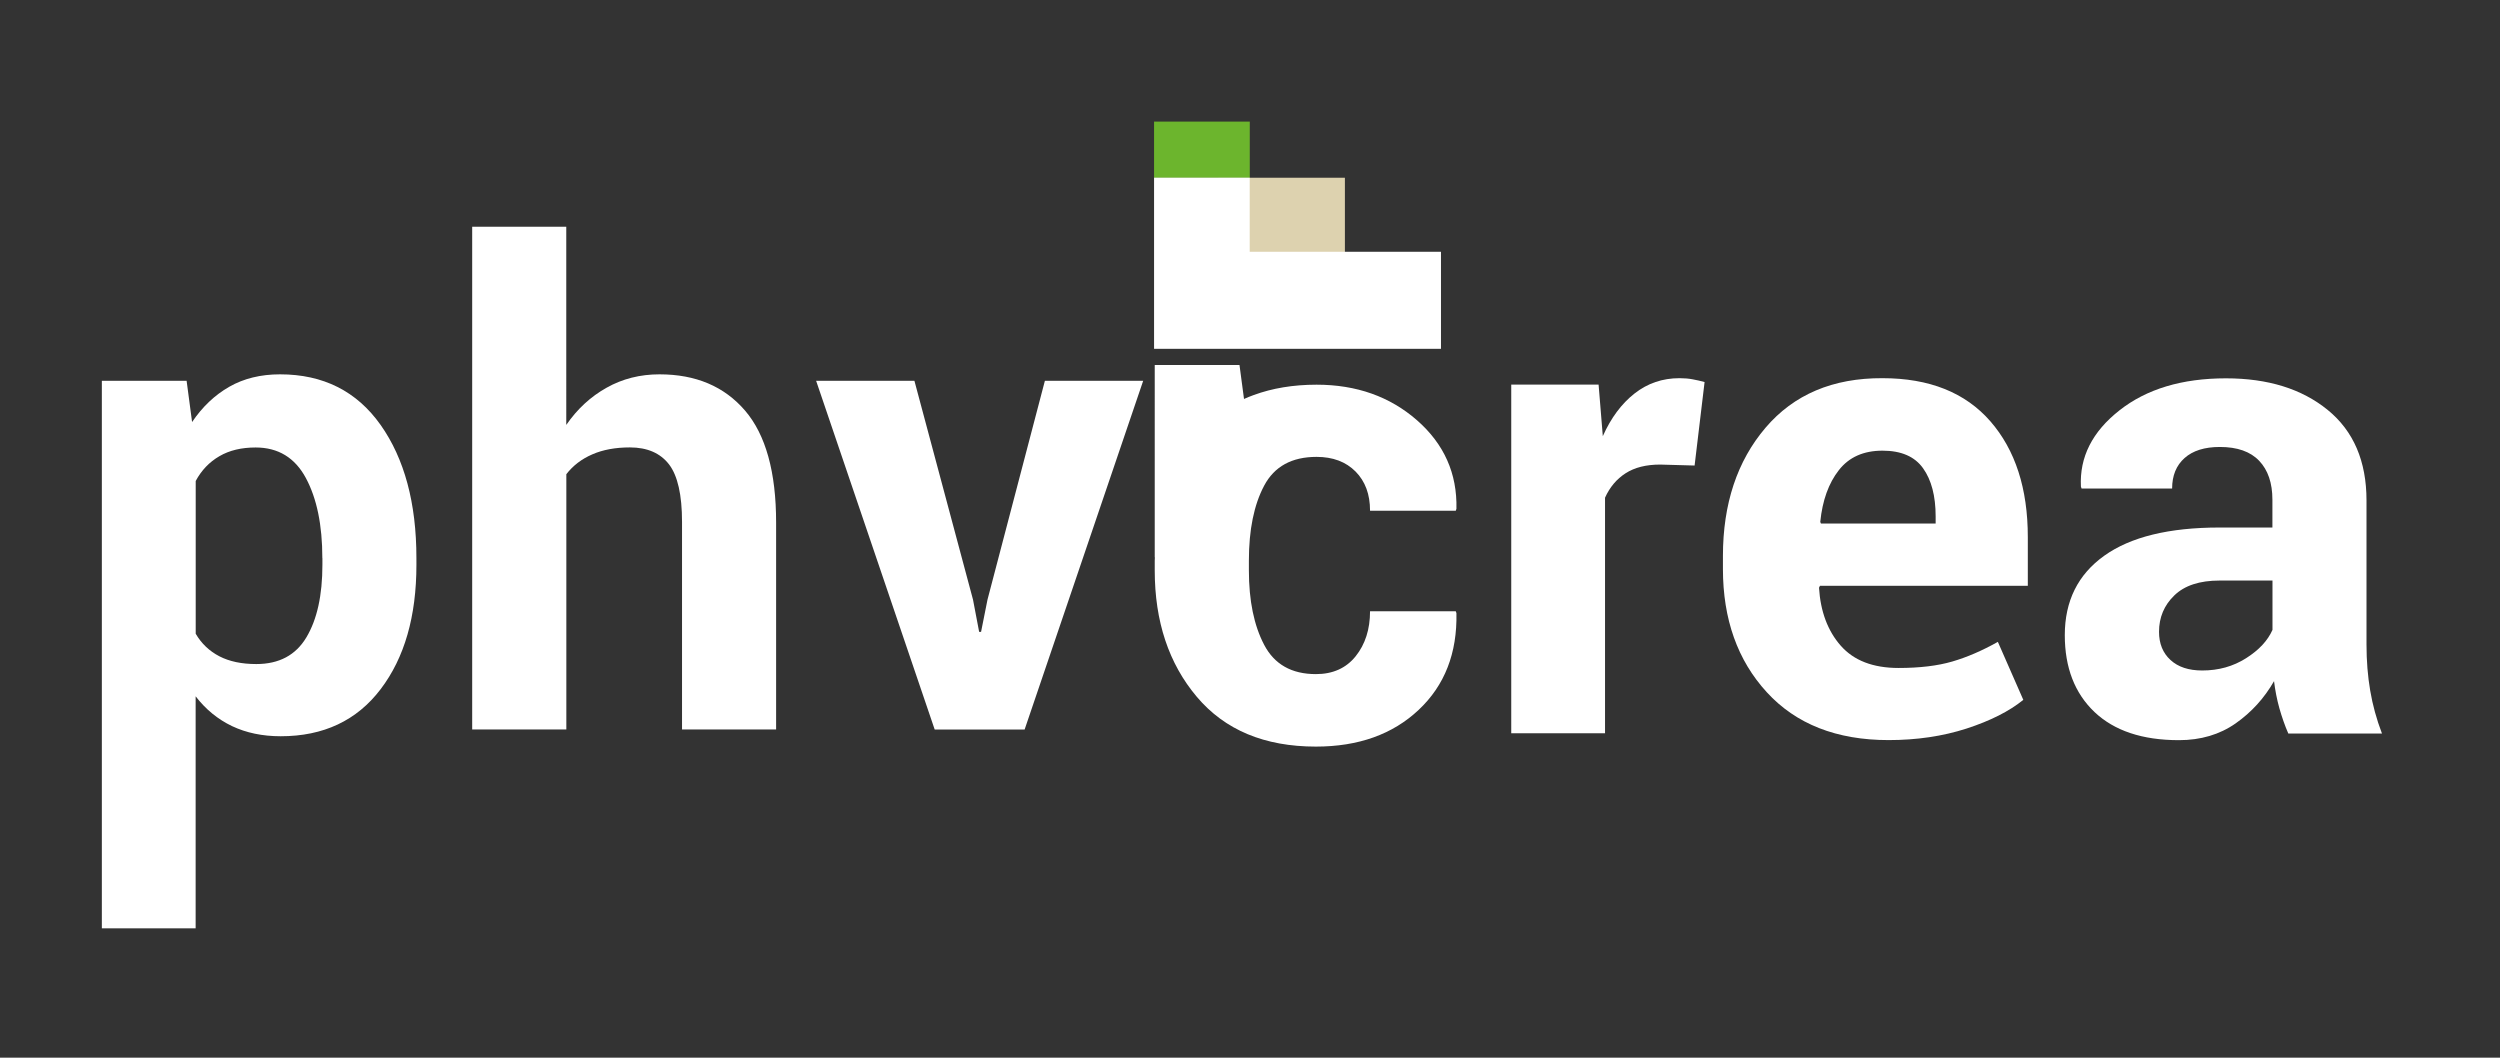 <?xml version="1.0" encoding="utf-8"?>
<!-- Generator: Adobe Illustrator 27.2.0, SVG Export Plug-In . SVG Version: 6.00 Build 0)  -->
<svg version="1.1" id="Capa_1" xmlns="http://www.w3.org/2000/svg" xmlns:xlink="http://www.w3.org/1999/xlink" x="0px" y="0px"
	 viewBox="0 0 338 143" style="enable-background:new 0 0 338 143;" xml:space="preserve">
<rect x="0" y="0" width="338" height="143" fill="#333333" stroke="none"/>
<style type="text/css">
	.st0{fill:#FFFFFF;}
	.st1{fill:#DDD2AF;}
	.st2{fill:#6CB52D;}
</style>
<g>
	<path class="st0" d="M76.56,57.45c1.48-2.15,3.3-3.83,5.45-5.03c2.15-1.21,4.53-1.81,7.15-1.81c4.91,0,8.76,1.63,11.57,4.9
		c2.8,3.27,4.2,8.32,4.2,15.14v27.97H92.21V70.56c0-3.66-0.59-6.25-1.76-7.78c-1.18-1.52-2.94-2.29-5.29-2.29
		c-1.95,0-3.64,0.31-5.08,0.94c-1.44,0.62-2.61,1.52-3.51,2.68v34.51H63.84V30.65h12.72V57.45z"/>
	<path class="st0" d="M131.55,81.07l0.83,4.36h0.26l0.87-4.36l7.76-29.59h13.29l-16.03,47.15h-12.16l-16.03-47.15h13.29
		L131.55,81.07z"/>
	<path class="st0" d="M229.11,62.94l-4.66-0.13c-1.89,0-3.44,0.39-4.66,1.17c-1.22,0.78-2.15,1.89-2.79,3.31v31.85h-12.68V52h11.81
		l0.57,6.97c1.1-2.47,2.53-4.39,4.29-5.77c1.76-1.38,3.78-2.07,6.08-2.07c0.64,0,1.23,0.05,1.76,0.15c0.54,0.1,1.08,0.22,1.63,0.37
		L229.11,62.94z"/>
	<path class="st0" d="M255.34,100.06c-7.03,0-12.52-2.16-16.47-6.47c-3.95-4.31-5.93-9.87-5.93-16.67v-1.74
		c0-7.06,1.92-12.84,5.75-17.34c3.83-4.5,9.11-6.74,15.82-6.71c6.33,0,11.19,1.94,14.58,5.82c3.38,3.88,5.07,9.1,5.07,15.67v6.58
		h-28.1l-0.13,0.26c0.2,3.22,1.18,5.84,2.94,7.84c1.76,2,4.36,3.01,7.82,3.01c2.85,0,5.26-0.29,7.25-0.87
		c1.99-0.58,4.05-1.47,6.17-2.66l3.44,7.84c-1.89,1.54-4.45,2.83-7.67,3.88C262.66,99.54,259.15,100.06,255.34,100.06z
		 M254.51,60.93c-2.56,0-4.53,0.88-5.9,2.64c-1.38,1.76-2.22,4.09-2.51,6.99l0.09,0.22h15.51v-0.96c0-2.76-0.57-4.93-1.7-6.51
		C258.87,61.72,257.04,60.93,254.51,60.93z"/>
	<path class="st0" d="M309.37,99.15c-0.47-1.08-0.86-2.21-1.2-3.4c-0.33-1.19-0.57-2.41-0.72-3.66c-1.31,2.29-3.04,4.2-5.19,5.71
		c-2.15,1.51-4.71,2.27-7.67,2.27c-4.94,0-8.74-1.27-11.42-3.81c-2.67-2.54-4.01-6.01-4.01-10.39c0-4.62,1.78-8.2,5.34-10.74
		c3.56-2.54,8.75-3.81,15.58-3.81h7.15v-3.75c0-2.27-0.6-4.02-1.79-5.27c-1.19-1.25-2.96-1.87-5.32-1.87c-2.06,0-3.65,0.5-4.77,1.5
		c-1.12,1-1.68,2.37-1.68,4.12h-12.24l-0.09-0.26c-0.2-3.98,1.53-7.42,5.21-10.31c3.67-2.89,8.47-4.33,14.4-4.33
		c5.66,0,10.25,1.42,13.75,4.27c3.5,2.85,5.25,6.93,5.25,12.24v19.48c0,2.21,0.17,4.29,0.5,6.23c0.33,1.95,0.86,3.88,1.59,5.8
		H309.37z M297.74,90.65c2.21,0,4.18-0.55,5.93-1.66c1.74-1.1,2.93-2.38,3.57-3.83v-6.67h-7.15c-2.7,0-4.74,0.67-6.12,2.01
		c-1.38,1.33-2.07,2.98-2.07,4.92c0,1.6,0.52,2.87,1.55,3.81C294.48,90.18,295.91,90.65,297.74,90.65z"/>
	<path class="st0" d="M56.3,76.36c0,6.97-1.61,12.58-4.84,16.82c-3.22,4.24-7.73,6.36-13.51,6.36c-2.47,0-4.66-0.46-6.58-1.37
		c-1.92-0.92-3.56-2.26-4.92-4.03v31.37H13.77V51.48h11.46l0.74,5.58c1.39-2.06,3.07-3.65,5.03-4.77c1.96-1.12,4.25-1.68,6.86-1.68
		c5.84,0,10.37,2.28,13.6,6.84c3.22,4.56,4.84,10.56,4.84,18V76.36z M43.58,75.45c0-4.45-0.74-8.05-2.22-10.81
		c-1.48-2.76-3.75-4.14-6.8-4.14c-1.92,0-3.55,0.39-4.9,1.18c-1.35,0.78-2.42,1.9-3.2,3.35v20.65c0.78,1.34,1.85,2.35,3.2,3.05
		c1.35,0.7,3.01,1.05,4.99,1.05c3.08,0,5.34-1.2,6.78-3.62c1.44-2.41,2.16-5.68,2.16-9.8V75.45z"/>
	<path class="st0" d="M185.23,69.04c0-2.21-0.65-3.97-1.96-5.29c-1.31-1.32-3.07-1.98-5.27-1.98c-3.34,0-5.7,1.29-7.08,3.88
		c-1.38,2.59-2.07,5.97-2.07,10.15v1.31c0,4.1,0.69,7.46,2.07,10.08c1.38,2.63,3.71,3.95,6.99,3.95c2.3,0,4.09-0.81,5.38-2.42
		c1.29-1.61,1.94-3.64,1.94-6.08h11.59l0.09,0.26c0.11,5.4-1.58,9.76-5.1,13.07c-3.51,3.31-8.15,4.97-13.9,4.97
		c-6.94,0-12.31-2.24-16.1-6.73c-3.79-4.49-5.69-10.19-5.69-17.1v-1.31c0-0.16,0.01-0.3,0.02-0.45h-0.02V49.35h11.46l0.61,4.59
		c0.43-0.19,0.86-0.37,1.31-0.53l0,0l0,0c2.51-0.92,5.33-1.4,8.5-1.4c5.4,0,9.93,1.61,13.59,4.82c3.66,3.21,5.43,7.2,5.32,11.96
		l-0.09,0.26H185.23z"/>
	<g>
		<rect x="164.72" y="24.03" class="st1" width="17.11" height="17.1"/>
	</g>
	<rect x="156.03" y="16.44" class="st2" width="12.94" height="7.61"/>
	<polygon class="st0" points="168.96,34.04 168.96,24.02 156.03,24.02 156.03,47.16 194.82,47.16 194.82,34.04 	"/>
</g>
</svg>
